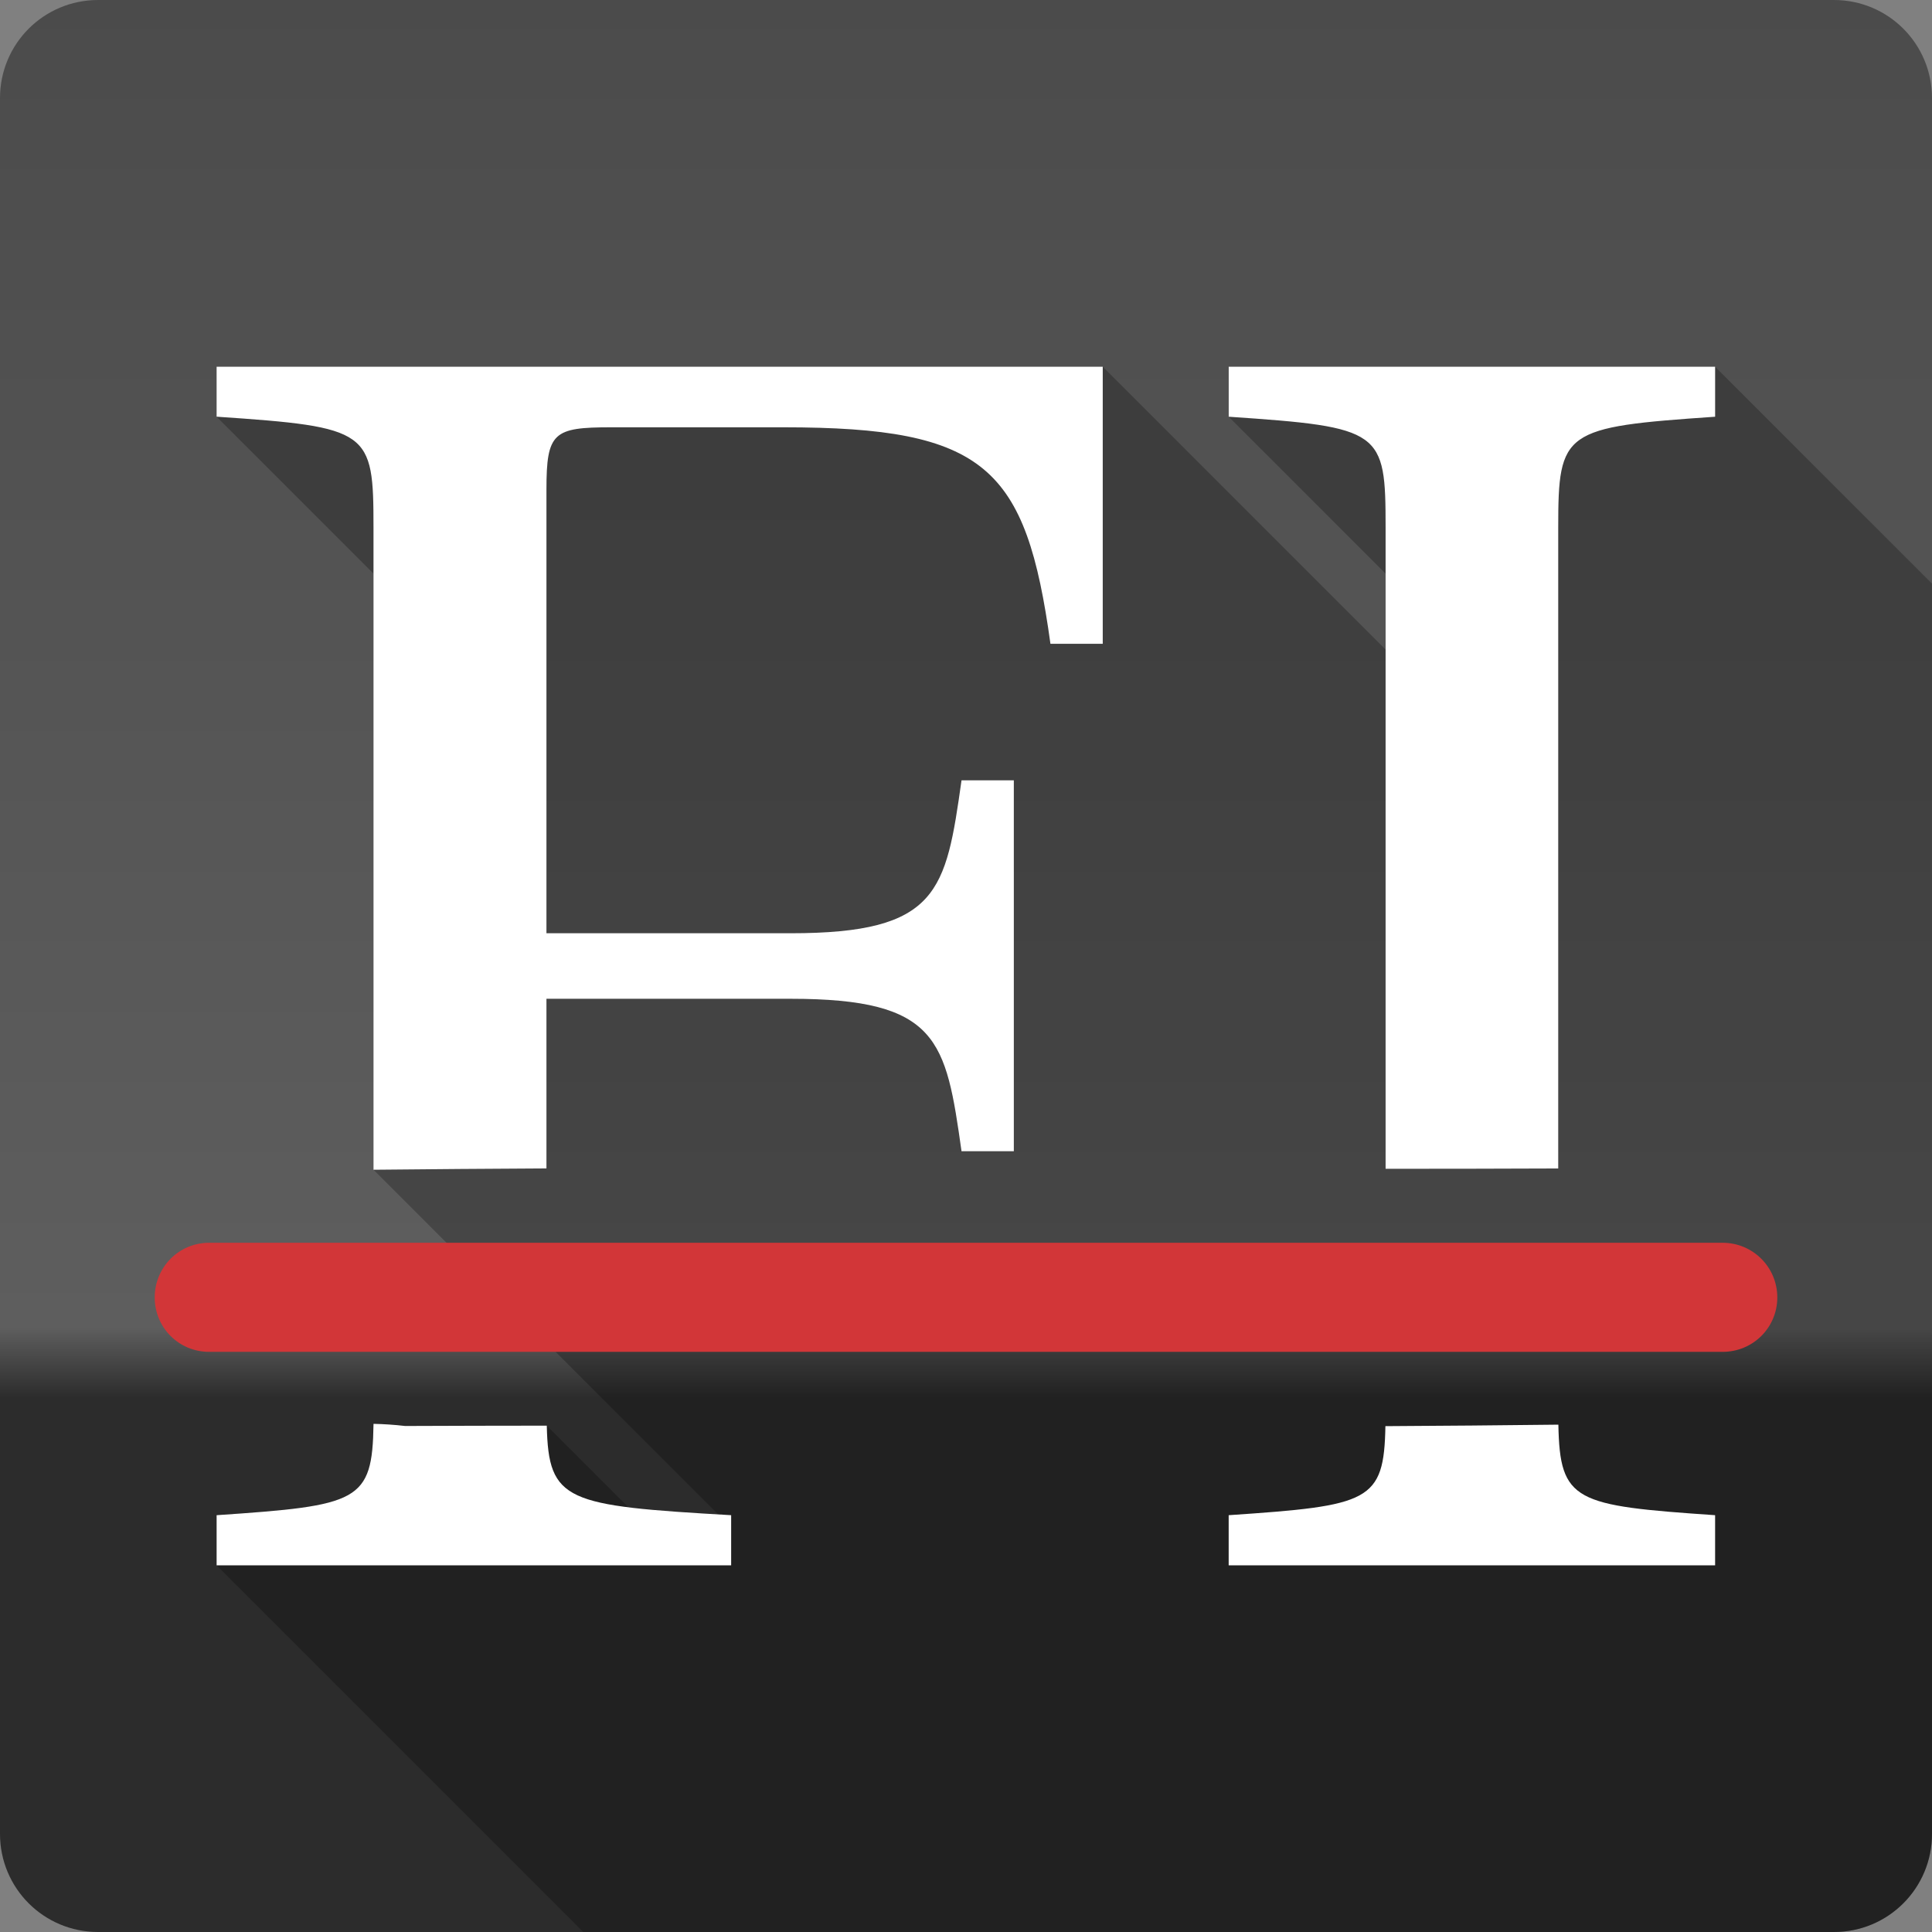 <?xml version="1.0" encoding="UTF-8" standalone="no"?>
<svg
   xmlns:dc="http://purl.org/dc/elements/1.1/"
   xmlns:cc="http://creativecommons.org/ns#"
   xmlns:rdf="http://www.w3.org/1999/02/22-rdf-syntax-ns#"
   xmlns:svg="http://www.w3.org/2000/svg"
   xmlns="http://www.w3.org/2000/svg"
   xmlns:sodipodi="http://sodipodi.sourceforge.net/DTD/sodipodi-0.dtd"
   xmlns:inkscape="http://www.inkscape.org/namespaces/inkscape"
   viewBox="0 0 512 512"
   id="svg2"
   version="1.1"
   inkscape:version="0.91+devel r13804 custom"
   sodipodi:docname="fadein.svg">
  <rect x="0" y="0" width="512" height="512" fill="#808080" stroke="none"/>
  <sodipodi:namedview
     pagecolor="#ffffff"
     bordercolor="#666666"
     borderopacity="1"
     objecttolerance="10"
     gridtolerance="10"
     guidetolerance="10"
     inkscape:pageopacity="0"
     inkscape:pageshadow="2"
     inkscape:window-width="1366"
     inkscape:window-height="709"
     id="namedview3405"
     showgrid="false"
     inkscape:zoom="0.4609375"
     inkscape:cx="-8.6779661"
     inkscape:cy="237.55932"
     inkscape:window-x="-2"
     inkscape:window-y="-3"
     inkscape:window-maximized="1"
     inkscape:current-layer="svg2" />
  <defs
     id="defs4">
    <linearGradient
       id="0"
       gradientUnits="userSpaceOnUse"
       x2="0"
       y2="513.77"
       y1="-1.722">
      <stop
         stop-color="#4b4b4b"
         offset="0"
         id="stop7" />
      <stop
         stop-color="#5e5e5e"
         offset=".686"
         id="stop9" />
      <stop
         stop-color="#2c2c2c"
         offset=".722"
         id="stop11" />
      <stop
         stop-color="#2c2c2c"
         offset="1"
         id="stop13" />
    </linearGradient>
    <linearGradient
       id="0-0"
       gradientUnits="userSpaceOnUse"
       x2="0"
       y2="513.77"
       y1="-1.722"
       gradientTransform="translate(-301.559,295.051)">
      <stop
         stop-color="#4b4b4b"
         offset="0"
         id="stop7-7" />
      <stop
         stop-color="#5e5e5e"
         offset=".686"
         id="stop9-0" />
      <stop
         stop-color="#2c2c2c"
         offset=".722"
         id="stop11-9" />
      <stop
         stop-color="#2c2c2c"
         offset="1"
         id="stop13-3" />
    </linearGradient>
  </defs>
  <g
     id="g6774"
     transform="translate(301.559,-295.051)">
    <path
       id="path61"
       d="m -275.559,295.051 c -14.397,0 -26,11.603 -26,26 l 0,460 c 0,14.397 11.603,26 26,26 l 460,0 c 14.397,0 26,-11.603 26,-26 l 0,-460 c 0,-14.397 -11.603,-26 -26,-26 l -460,0"
       style="fill:url(#0-0)"
       inkscape:connector-curvature="0" />
    <path
       id="path63"
       d="m -244.159,392.231 0,13.246 0.004,0.004 -0.004,0 41.58,41.58 0,157.98 91.33,91.33 c -9.868,-0.584 -17.727,-1.122 -23.768,-1.877 l -21.645,-21.645 c -12.517,0.008 -25.03,0.037 -37.545,0.088 l 0.002,0.002 c -2.764,-0.322 -5.572,-0.511 -8.375,-0.57 l -0.002,0 c -0.308,20.66 -3.835,21.654 -41.58,24.21 l 0,13.291 97.18,97.18 331.42,0 c 14.397,0 26,-11.603 26,-26 l 0,-331.33 -57.49,-57.49 -128.91,0 0.01,0.01 0,13.236 0.004,0.004 -0.004,0 41.58,41.58 0,20.13 -74.959,-74.959 -234.83,0"
       style="opacity:0.25"
       inkscape:connector-curvature="0" />
    <path
       id="path3401"
       d="m -246.139,624.401 c -8.01,0 -14.421,6.469 -14.421,14.483 0,8.01 6.406,14.421 14.421,14.421 l 401.1,0 c 8.01,0 14.483,-6.406 14.483,-14.421 0,-8.01 -6.469,-14.483 -14.483,-14.483 l -401.1,0"
       style="fill:#d23638"
       inkscape:connector-curvature="0" />
    <path
       id="path3403"
       d="m -244.159,392.231 0,13.246 c 40.678,2.754 41.58,3.679 41.58,29.387 l 0,170.18 c 15.286,-0.142 30.547,-0.289 45.834,-0.351 l 0,-44.957 64.69,0 c 39.29,0 41.15,11.02 45.31,40.4 l 13.86,0 0,-98.29 -13.86,0 c -4.16,29.38 -6.02,40.527 -45.31,40.527 l -64.69,0 0,-117.59 c 0,-15.15 1.851,-16.492 17.11,-16.492 l 45.703,0 c 53.621,0 64.28,10.546 70.75,57.37 l 13.86,0 0,-73.42 -234.83,0 m 268.21,0 0,13.246 c 40.678,2.754 41.58,3.679 41.58,29.387 l 0,169.92 c 15.243,-0.019 30.505,-0.006 45.747,-0.088 l 0,-169.83 c 0,-25.707 1.364,-26.632 41.58,-29.387 l 0,-13.246 -128.91,0 m -226.63,280.14 c -0.308,20.66 -3.835,21.655 -41.58,24.21 l 0,13.29 136.36,0 0,-13.29 c -43.818,-2.535 -48.4,-3.555 -48.861,-23.729 -12.517,0.008 -25.03,0.037 -37.545,0.088 -2.765,-0.322 -5.573,-0.511 -8.377,-0.57 m 314,0.219 c -15.275,0.173 -30.557,0.316 -45.834,0.395 -0.374,20.04 -4.183,21.07 -41.536,23.597 l 0,13.29 128.91,0 0,-13.29 c -37.18,-2.546 -41.15,-3.553 -41.536,-23.992"
       style="fill:#ffffff"
       inkscape:connector-curvature="0" />
  </g>
</svg>
